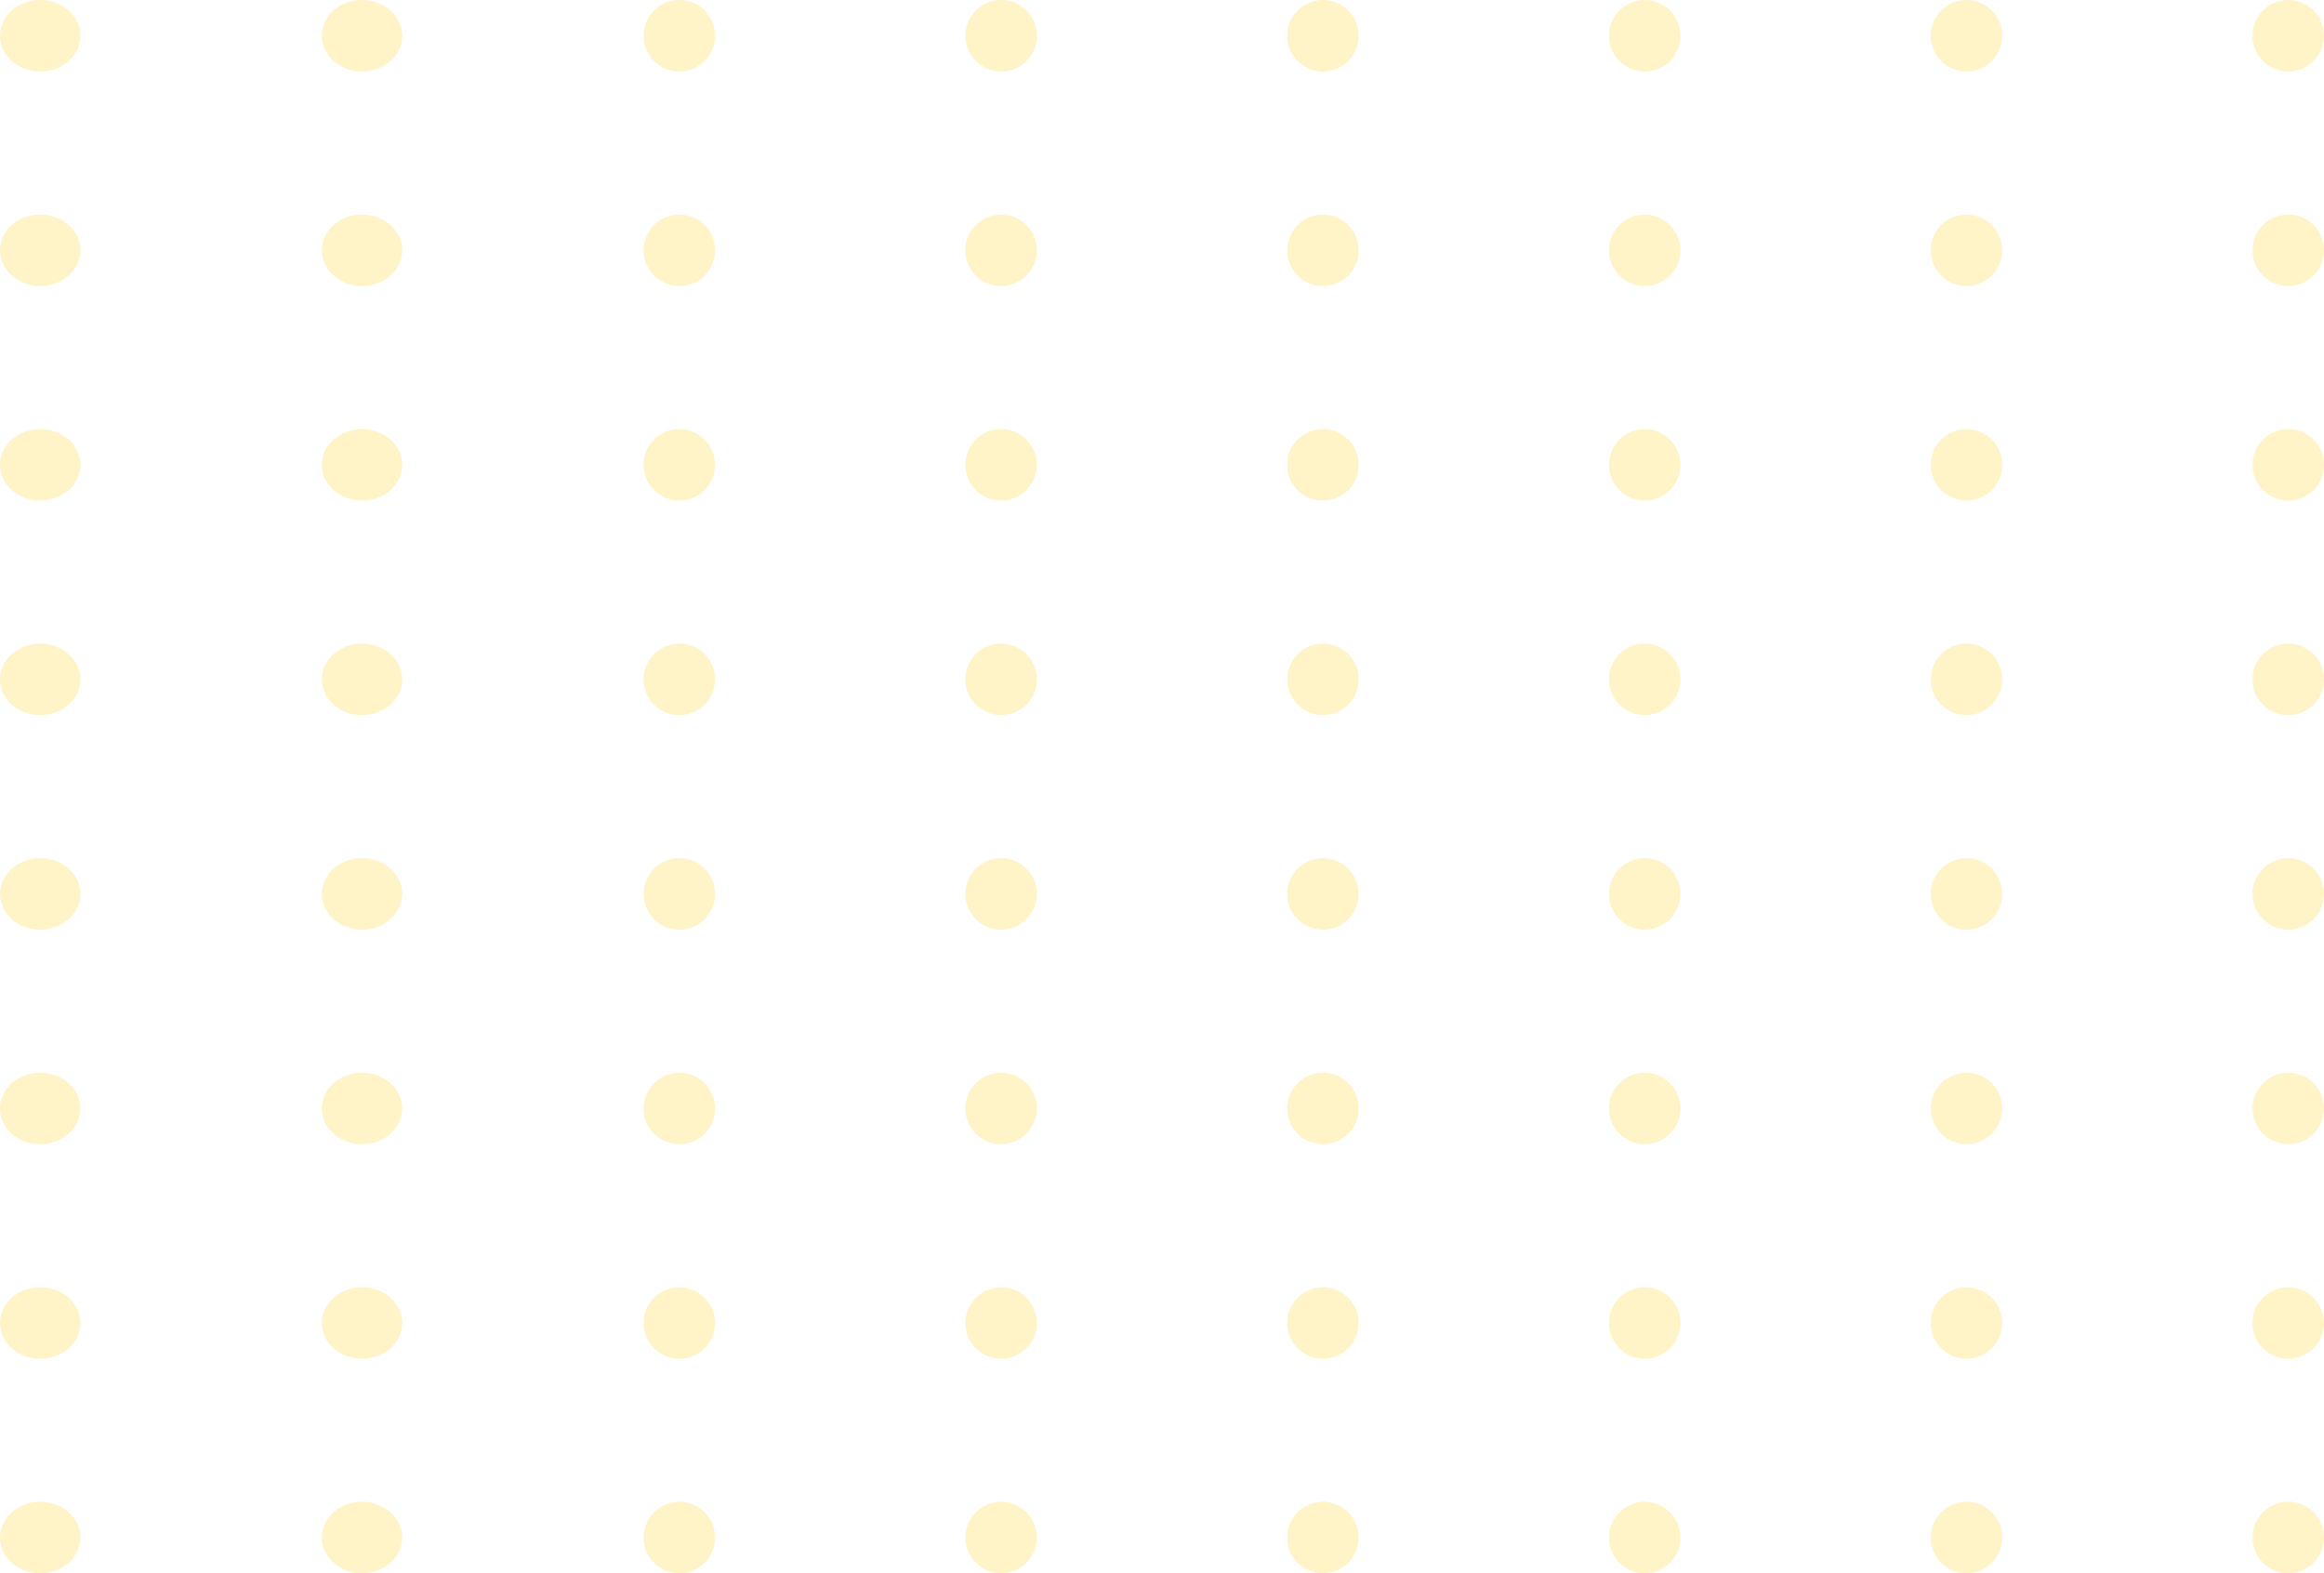<svg width="260" height="176" viewBox="0 0 260 176" fill="none" xmlns="http://www.w3.org/2000/svg">
<ellipse opacity="0.3" cx="4.5" cy="4" rx="4.5" ry="4" fill="#FFD748"/>
<ellipse opacity="0.3" cx="40.5" cy="4" rx="4.5" ry="4" fill="#FFD748"/>
<circle opacity="0.3" cx="76" cy="4" r="4" fill="#FFD748"/>
<circle opacity="0.3" cx="112" cy="4" r="4" fill="#FFD748"/>
<circle opacity="0.3" cx="148" cy="4" r="4" fill="#FFD748"/>
<circle opacity="0.3" cx="184" cy="4" r="4" fill="#FFD748"/>
<circle opacity="0.3" cx="220" cy="4" r="4" fill="#FFD748"/>
<circle opacity="0.3" cx="256" cy="4" r="4" fill="#FFD748"/>
<ellipse opacity="0.3" cx="4.5" cy="28" rx="4.5" ry="4" fill="#FFD748"/>
<ellipse opacity="0.3" cx="40.5" cy="28" rx="4.5" ry="4" fill="#FFD748"/>
<circle opacity="0.3" cx="76" cy="28" r="4" fill="#FFD748"/>
<circle opacity="0.3" cx="112" cy="28" r="4" fill="#FFD748"/>
<circle opacity="0.3" cx="148" cy="28" r="4" fill="#FFD748"/>
<circle opacity="0.3" cx="184" cy="28" r="4" fill="#FFD748"/>
<circle opacity="0.3" cx="220" cy="28" r="4" fill="#FFD748"/>
<circle opacity="0.3" cx="256" cy="28" r="4" fill="#FFD748"/>
<ellipse opacity="0.3" cx="4.5" cy="52" rx="4.5" ry="4" fill="#FFD748"/>
<ellipse opacity="0.3" cx="40.5" cy="52" rx="4.5" ry="4" fill="#FFD748"/>
<circle opacity="0.3" cx="76" cy="52" r="4" fill="#FFD748"/>
<circle opacity="0.3" cx="112" cy="52" r="4" fill="#FFD748"/>
<circle opacity="0.3" cx="148" cy="52" r="4" fill="#FFD748"/>
<circle opacity="0.3" cx="184" cy="52" r="4" fill="#FFD748"/>
<circle opacity="0.3" cx="220" cy="52" r="4" fill="#FFD748"/>
<circle opacity="0.3" cx="256" cy="52" r="4" fill="#FFD748"/>
<ellipse opacity="0.3" cx="4.5" cy="76" rx="4.5" ry="4" fill="#FFD748"/>
<ellipse opacity="0.3" cx="40.5" cy="76" rx="4.5" ry="4" fill="#FFD748"/>
<circle opacity="0.3" cx="76" cy="76" r="4" fill="#FFD748"/>
<circle opacity="0.3" cx="112" cy="76" r="4" fill="#FFD748"/>
<circle opacity="0.3" cx="148" cy="76" r="4" fill="#FFD748"/>
<circle opacity="0.3" cx="184" cy="76" r="4" fill="#FFD748"/>
<circle opacity="0.3" cx="220" cy="76" r="4" fill="#FFD748"/>
<circle opacity="0.3" cx="256" cy="76" r="4" fill="#FFD748"/>
<ellipse opacity="0.3" cx="4.5" cy="100" rx="4.5" ry="4" fill="#FFD748"/>
<ellipse opacity="0.3" cx="40.5" cy="100" rx="4.5" ry="4" fill="#FFD748"/>
<circle opacity="0.3" cx="76" cy="100" r="4" fill="#FFD748"/>
<circle opacity="0.3" cx="112" cy="100" r="4" fill="#FFD748"/>
<circle opacity="0.3" cx="148" cy="100" r="4" fill="#FFD748"/>
<circle opacity="0.3" cx="184" cy="100" r="4" fill="#FFD748"/>
<circle opacity="0.3" cx="220" cy="100" r="4" fill="#FFD748"/>
<circle opacity="0.3" cx="256" cy="100" r="4" fill="#FFD748"/>
<ellipse opacity="0.3" cx="4.5" cy="124" rx="4.5" ry="4" fill="#FFD748"/>
<ellipse opacity="0.3" cx="40.5" cy="124" rx="4.5" ry="4" fill="#FFD748"/>
<circle opacity="0.3" cx="76" cy="124" r="4" fill="#FFD748"/>
<circle opacity="0.3" cx="112" cy="124" r="4" fill="#FFD748"/>
<circle opacity="0.3" cx="148" cy="124" r="4" fill="#FFD748"/>
<circle opacity="0.3" cx="184" cy="124" r="4" fill="#FFD748"/>
<circle opacity="0.3" cx="220" cy="124" r="4" fill="#FFD748"/>
<circle opacity="0.3" cx="256" cy="124" r="4" fill="#FFD748"/>
<ellipse opacity="0.3" cx="4.5" cy="148" rx="4.5" ry="4" fill="#FFD748"/>
<ellipse opacity="0.3" cx="40.5" cy="148" rx="4.5" ry="4" fill="#FFD748"/>
<circle opacity="0.3" cx="76" cy="148" r="4" fill="#FFD748"/>
<circle opacity="0.3" cx="112" cy="148" r="4" fill="#FFD748"/>
<circle opacity="0.3" cx="148" cy="148" r="4" fill="#FFD748"/>
<circle opacity="0.3" cx="184" cy="148" r="4" fill="#FFD748"/>
<circle opacity="0.3" cx="220" cy="148" r="4" fill="#FFD748"/>
<circle opacity="0.3" cx="256" cy="148" r="4" fill="#FFD748"/>
<ellipse opacity="0.3" cx="4.5" cy="172" rx="4.5" ry="4" fill="#FFD748"/>
<ellipse opacity="0.3" cx="40.5" cy="172" rx="4.5" ry="4" fill="#FFD748"/>
<circle opacity="0.3" cx="76" cy="172" r="4" fill="#FFD748"/>
<circle opacity="0.3" cx="112" cy="172" r="4" fill="#FFD748"/>
<circle opacity="0.3" cx="148" cy="172" r="4" fill="#FFD748"/>
<circle opacity="0.3" cx="184" cy="172" r="4" fill="#FFD748"/>
<circle opacity="0.3" cx="220" cy="172" r="4" fill="#FFD748"/>
<circle opacity="0.3" cx="256" cy="172" r="4" fill="#FFD748"/>
</svg>
